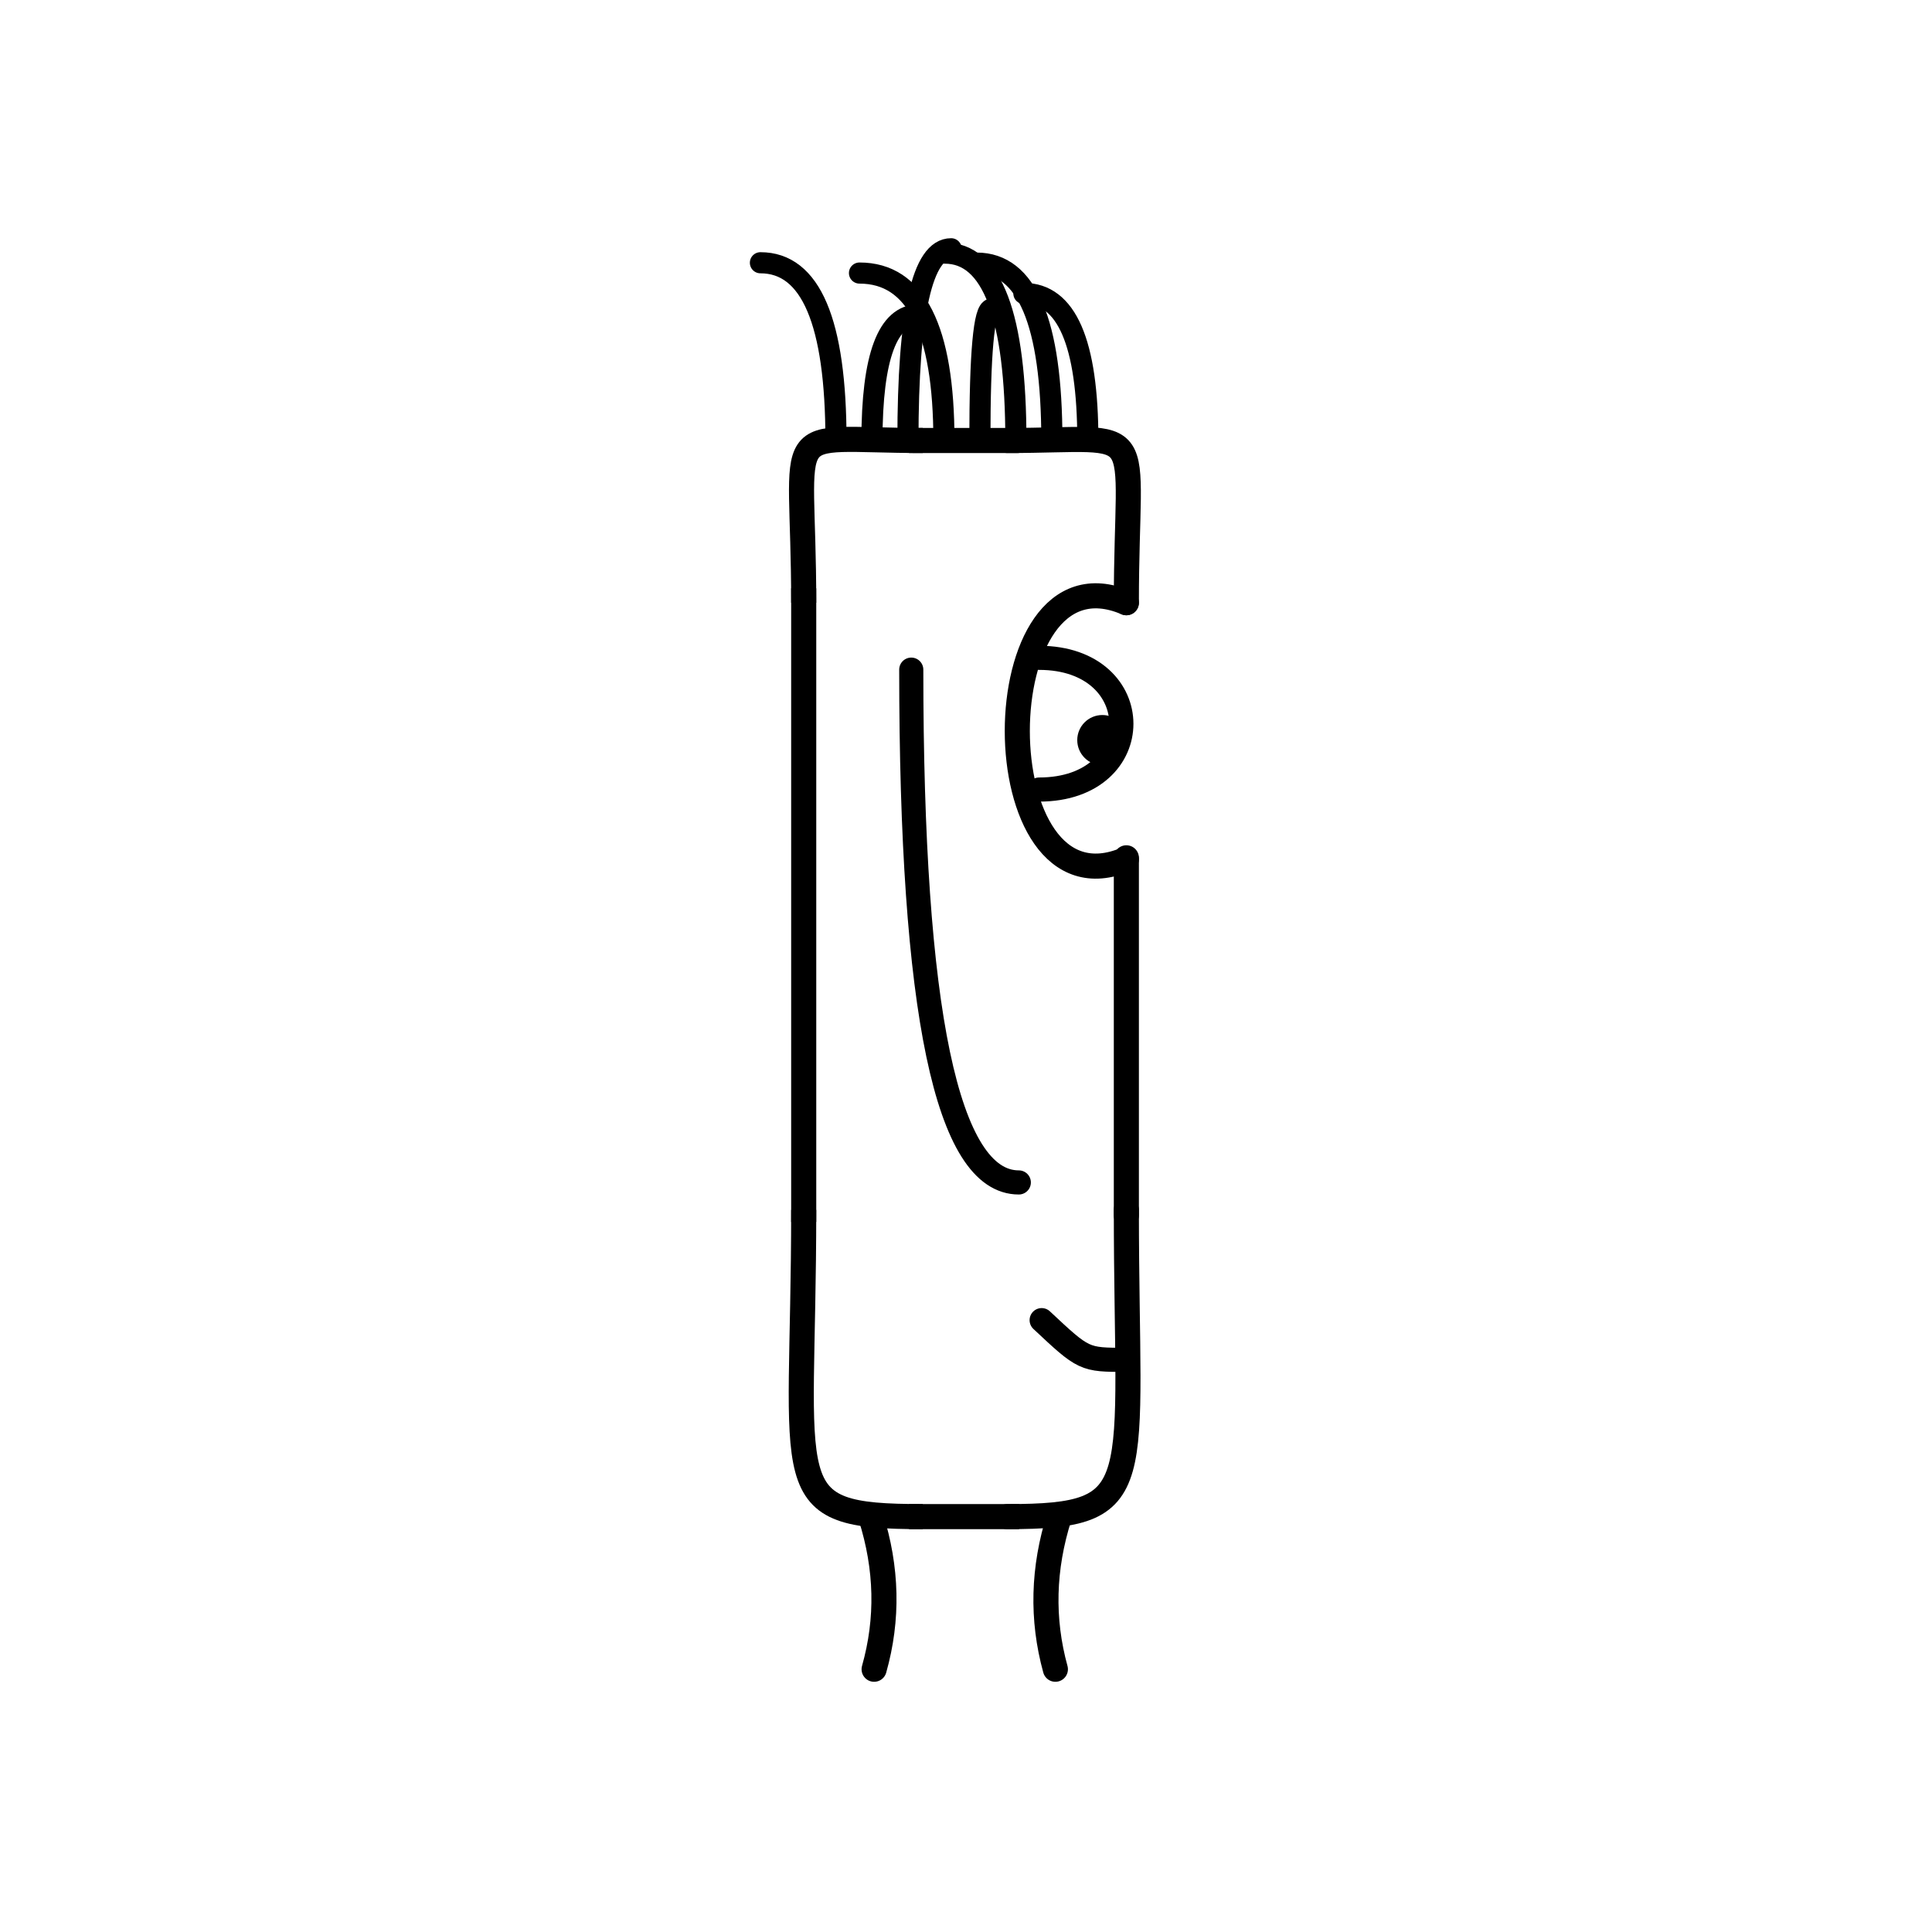 <svg width='1000' height='1000' xmlns='http://www.w3.org/2000/svg' style=''><!-- START OF THE BODY --><path d='M 477.64 228 C 401.353 228, 416 215.005, 416 311.961' stroke-width='12.987' stroke='black'  fill='transparent' /><path d='M 521.36 228 C 596.98 228, 583 215.494, 583 311.961' stroke-width='12.987' stroke='black' stroke-linecap='round' fill='transparent' /><line x1='477' y1='228' x2='521' y2='228' stroke-width='12.987' stroke='black' stroke-linecap='square' /><line x1='416' y1='311' x2='416' y2='626' stroke-width='12.987' stroke='black' stroke-linecap='square' /><path d='M 477.64 785 C 400.558 785, 416 772.154, 416 626.235' stroke-width='12.987' stroke='black'  fill='transparent' /><path d='M 521.36 785 C 595.727 785, 583 770.629, 583 626.235' stroke-width='12.987' stroke='black' stroke-linecap='round' fill='transparent' /><line x1='477' y1='785' x2='521' y2='785' stroke-width='12.987' stroke='black' stroke-linecap='square' /><line x1='583' y1='444' x2='583' y2='629' stroke-width='12.987' stroke='black' stroke-linecap='round' /><!-- INFO --><!-- Fryta copyright © --><!-- END OF INFO --><!-- END OF THE BODY --><!-- START OF THE EYES --><path d='M 583 311.961 C 507.733 279.752, 507.733 476.944, 583 444.735' stroke-width='12.987'  stroke-linecap='round' stroke='black' fill='transparent'/><path d='M 537.84 340.489 C 594.457 340.489, 594.77 408.668, 537.84 408.668' stroke-width='12.487'  stroke-linecap='round' stroke='black' fill='transparent'/><circle cx='570.572' cy='383.081' r='12.987' fill='black'/><!-- END OF THE EYES --><!-- START OF THE MOUTH --><path d='M 583 703.85 C 561.079 703.85, 561.079 703.85, 539.158 683.304' stroke-width='12.487' stroke='black' fill='transparent' stroke-linecap='round'/><!-- END OF THE MOUTH --><!-- START OF THE LEGS --><path d='M 450.707 785 Q 463.438 825.09 452.442 864' stroke='black' stroke-width='12.987' fill='transparent' stroke-linecap='round'/><path d='M 548.293 785 Q 535.562 825.09 546.265 864' stroke='black' stroke-width='12.987' fill='transparent' stroke-linecap='round'/><!-- END OF THE LEGS --><!-- START OF THE HAND --><path d='M 471.667 346.604 Q 471.667 612.032 527.333 612.032' stroke='black' stroke-width='12.487' fill='transparent' stroke-linecap='round'/><!-- END OF THE HAND --><!-- START OF THE HAIR --><path d='M 432.7 228 Q 432.7 136 393.593 136' stroke='black' stroke-width='10.932' fill='transparent' stroke-linecap='round'/><path d='M 563.06 228 Q 563.06 151.905 529.965 151.905' stroke='black' stroke-width='10.932' fill='transparent' stroke-linecap='round'/><path d='M 469.946 228 Q 469.946 128.763 492.311 128.763' stroke='black' stroke-width='10.932' fill='transparent' stroke-linecap='round'/><path d='M 488.568 228 Q 488.568 141.331 444.869 141.331' stroke='black' stroke-width='10.932' fill='transparent' stroke-linecap='round'/><path d='M 544.437 228 Q 544.437 136.193 505.535 136.193' stroke='black' stroke-width='10.932' fill='transparent' stroke-linecap='round'/><path d='M 525.814 228 Q 525.814 131.013 489.048 131.013' stroke='black' stroke-width='10.932' fill='transparent' stroke-linecap='round'/><path d='M 451.323 228 Q 451.323 162.948 475.586 162.948' stroke='black' stroke-width='10.932' fill='transparent' stroke-linecap='round'/><path d='M 507.191 228 Q 507.191 159.911 513.401 159.911' stroke='black' stroke-width='10.932' fill='transparent' stroke-linecap='round'/><!-- END OF THE HAIR --><!-- START OF THE BODY --><path d='M 1487.66 238 C 1415.176 238, 1429 222.638, 1429 351.508' stroke-width='12.987' stroke='black'  fill='transparent' /><path d='M 1512.34 238 C 1584.574 238, 1571 224.507, 1571 351.508' stroke-width='12.987' stroke='black' stroke-linecap='round' fill='transparent' /><line x1='1487' y1='238' x2='1512' y2='238' stroke-width='12.987' stroke='black' stroke-linecap='square' /><line x1='1429' y1='351' x2='1429' y2='669' stroke-width='12.987' stroke='black' stroke-linecap='square' /><path d='M 1487.66 759 C 1415.233 759, 1429 745.263, 1429 669.565' stroke-width='12.987' stroke='black'  fill='transparent' /><path d='M 1512.34 759 C 1586.063 759, 1571 745.629, 1571 669.565' stroke-width='12.987' stroke='black' stroke-linecap='round' fill='transparent' /><line x1='1487' y1='759' x2='1512' y2='759' stroke-width='12.987' stroke='black' stroke-linecap='square' /><line x1='1571' y1='475' x2='1571' y2='671' stroke-width='12.987' stroke='black' stroke-linecap='round' /><!-- INFO --><!-- Fryta copyright © --><!-- END OF INFO --><!-- END OF THE BODY --><!-- START OF THE EYES --><path d='M 1571 351.508 C 1490.986 329.546, 1490.986 497.924, 1571 475.962' stroke-width='12.987'  stroke-linecap='round' stroke='black' fill='transparent'/><path d='M 1522.992 378.948 C 1587.26 378.948, 1584.622 438.078, 1522.992 438.078' stroke-width='12.487'  stroke-linecap='round' stroke='black' fill='transparent'/><circle cx='1559.883' cy='409.201' r='12.987' fill='black'/><!-- END OF THE EYES --><!-- START OF THE MOUTH --><path d='M 1571 645.266 C 1556.578 645.266, 1556.578 645.266, 1542.156 649.244' stroke-width='12.487' stroke='black' fill='transparent' stroke-linecap='round'/><!-- END OF THE MOUTH --><!-- START OF THE LEGS --><path d='M 1458.632 759 Q 1444.676 792.688 1456.823 828' stroke='black' stroke-width='12.987' fill='transparent' stroke-linecap='round'/><path d='M 1541.368 759 Q 1555.324 792.688 1543.259 828' stroke='black' stroke-width='12.987' fill='transparent' stroke-linecap='round'/><!-- END OF THE LEGS --><!-- START OF THE HAND --><path d='M 1476.333 408.677 Q 1476.333 572.989 1523.667 572.989' stroke='black' stroke-width='12.487' fill='transparent' stroke-linecap='round'/><!-- END OF THE HAND --><!-- START OF THE HAIR --><path d='M 1443.2 238 Q 1443.2 172 1433.027 172' stroke='black' stroke-width='11.558' fill='transparent' stroke-linecap='round'/><path d='M 1556.304 238 Q 1556.304 173.409 1547.285 173.409' stroke='black' stroke-width='11.558' fill='transparent' stroke-linecap='round'/><path d='M 1533.683 238 Q 1533.683 178.802 1525.189 178.802' stroke='black' stroke-width='11.558' fill='transparent' stroke-linecap='round'/><path d='M 1465.821 238 Q 1465.821 168.179 1470.014 168.179' stroke='black' stroke-width='11.558' fill='transparent' stroke-linecap='round'/><path d='M 1511.062 238 Q 1511.062 183.907 1500.181 183.907' stroke='black' stroke-width='11.558' fill='transparent' stroke-linecap='round'/><path d='M 1488.442 238 Q 1488.442 171.432 1480.132 171.432' stroke='black' stroke-width='11.558' fill='transparent' stroke-linecap='round'/><!-- END OF THE HAIR --></svg>